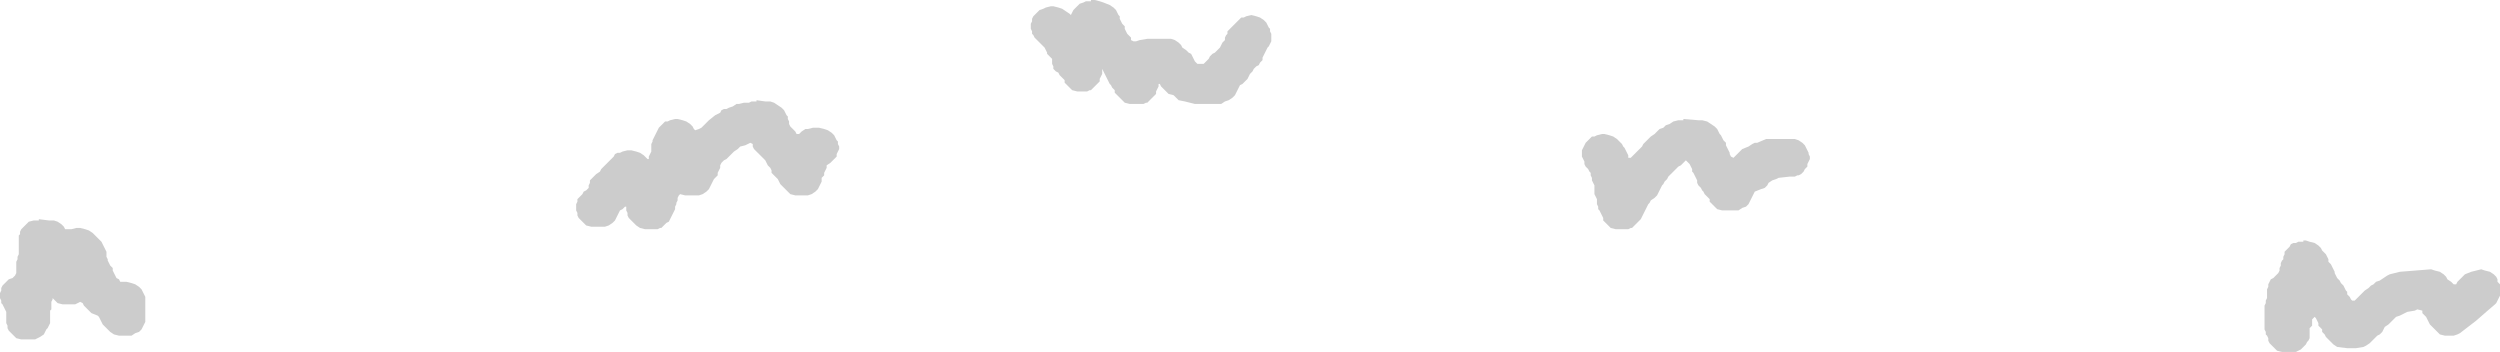 <?xml version="1.0" encoding="UTF-8" standalone="no"?>
<svg xmlns:ffdec="https://www.free-decompiler.com/flash" xmlns:xlink="http://www.w3.org/1999/xlink" ffdec:objectType="shape" height="14.05px" width="99.8px" xmlns="http://www.w3.org/2000/svg">
  <g transform="matrix(1.0, 0.0, 0.0, 1.0, 44.95, 25.05)">
    <path d="M18.55 -19.55 L18.6 -19.6 18.7 -19.6 18.8 -19.65 19.0 -19.7 19.1 -19.7 19.3 -19.65 19.45 -19.6 19.6 -19.5 19.7 -19.4 19.8 -19.3 19.85 -19.2 19.9 -19.15 19.95 -19.05 20.0 -18.95 20.05 -18.85 20.05 -18.75 20.15 -18.75 20.25 -18.85 20.35 -18.95 20.45 -19.05 20.55 -19.15 20.6 -19.2 20.65 -19.3 20.75 -19.4 20.85 -19.5 20.95 -19.6 21.1 -19.7 21.2 -19.8 21.3 -19.9 21.45 -19.95 21.55 -20.05 21.7 -20.1 21.85 -20.2 22.05 -20.25 22.25 -20.25 22.25 -20.3 22.85 -20.25 23.0 -20.25 23.2 -20.2 23.35 -20.1 23.5 -20.0 23.6 -19.9 23.65 -19.8 23.7 -19.7 23.75 -19.65 23.8 -19.55 23.85 -19.45 23.95 -19.35 23.95 -19.25 24.0 -19.15 24.05 -19.05 24.1 -18.95 24.1 -18.9 24.15 -18.8 24.25 -18.75 24.3 -18.8 24.4 -18.9 24.5 -19.0 24.6 -19.1 24.85 -19.2 25.0 -19.3 25.1 -19.35 25.2 -19.35 25.55 -19.5 26.7 -19.5 26.85 -19.45 27.0 -19.35 27.1 -19.25 27.15 -19.15 27.2 -19.05 27.25 -18.95 27.25 -18.9 27.3 -18.8 27.3 -18.7 27.25 -18.6 27.2 -18.5 27.2 -18.4 27.1 -18.3 27.05 -18.2 26.95 -18.1 26.85 -18.05 26.8 -18.05 26.7 -18.0 26.5 -18.0 26.05 -17.95 25.95 -17.9 25.8 -17.85 25.65 -17.75 25.6 -17.65 25.5 -17.55 25.35 -17.5 25.1 -17.4 25.05 -17.3 25.0 -17.2 24.95 -17.1 24.9 -17.0 24.85 -16.9 24.75 -16.8 24.6 -16.75 24.45 -16.65 24.25 -16.65 24.0 -16.65 23.8 -16.65 23.6 -16.7 23.5 -16.8 23.4 -16.9 23.3 -17.0 23.3 -17.1 23.2 -17.2 23.1 -17.3 23.05 -17.4 23.0 -17.45 22.95 -17.55 22.85 -17.65 22.8 -17.75 22.8 -17.85 22.75 -17.95 22.7 -18.05 22.65 -18.15 22.6 -18.2 22.6 -18.3 22.55 -18.4 22.5 -18.5 22.4 -18.6 22.35 -18.65 22.25 -18.55 22.15 -18.45 22.05 -18.4 21.95 -18.3 21.85 -18.2 21.65 -18.0 21.6 -17.9 21.5 -17.8 21.45 -17.7 21.4 -17.65 21.35 -17.55 21.3 -17.45 21.25 -17.35 21.2 -17.25 21.1 -17.15 20.95 -17.05 20.9 -16.95 20.85 -16.9 20.8 -16.8 20.75 -16.7 20.7 -16.6 20.65 -16.5 20.6 -16.4 20.55 -16.3 20.45 -16.2 20.4 -16.15 20.3 -16.05 20.2 -15.95 20.15 -15.95 20.05 -15.9 19.85 -15.9 19.75 -15.9 19.55 -15.9 19.35 -15.95 19.25 -16.05 19.15 -16.15 19.05 -16.25 19.05 -16.35 19.0 -16.45 18.95 -16.55 18.9 -16.65 18.85 -16.7 18.85 -16.8 18.8 -16.9 18.8 -17.0 18.8 -17.1 18.75 -17.2 18.7 -17.3 18.7 -17.4 18.7 -17.45 18.7 -17.55 18.7 -17.65 18.65 -17.75 18.6 -17.85 18.6 -17.95 18.55 -18.05 18.55 -18.15 18.5 -18.2 18.45 -18.3 18.35 -18.4 18.3 -18.5 18.3 -18.6 18.25 -18.7 18.2 -18.8 18.2 -18.9 18.2 -18.95 18.2 -19.05 18.25 -19.15 18.3 -19.25 18.35 -19.35 18.45 -19.45 18.55 -19.55 M5.65 -24.05 L5.7 -23.95 5.75 -23.9 5.75 -23.8 5.8 -23.7 5.8 -23.6 5.8 -23.5 5.8 -23.4 5.75 -23.3 5.7 -23.2 5.65 -23.15 5.6 -23.05 5.55 -22.95 5.5 -22.85 5.45 -22.75 5.45 -22.65 5.35 -22.55 5.3 -22.45 5.2 -22.4 5.1 -22.3 5.05 -22.2 4.95 -22.1 4.9 -22.0 4.85 -21.9 4.75 -21.8 4.65 -21.7 4.55 -21.65 4.5 -21.55 4.45 -21.45 4.4 -21.35 4.35 -21.25 4.25 -21.15 4.1 -21.05 3.95 -21.0 3.8 -20.9 2.75 -20.9 2.35 -21.0 2.1 -21.05 2.0 -21.15 1.9 -21.25 1.7 -21.3 1.6 -21.4 1.5 -21.5 1.4 -21.6 1.35 -21.7 1.3 -21.7 1.3 -21.6 1.25 -21.5 1.2 -21.4 1.2 -21.3 1.1 -21.2 1.05 -21.15 0.95 -21.05 0.85 -20.95 0.8 -20.95 0.7 -20.9 0.5 -20.9 0.35 -20.9 0.15 -20.9 -0.05 -20.95 -0.15 -21.05 -0.25 -21.15 -0.35 -21.25 -0.45 -21.35 -0.45 -21.45 -0.55 -21.55 -0.6 -21.65 -0.65 -21.7 -0.7 -21.8 -0.75 -21.9 -0.8 -22.0 -0.85 -22.1 -0.9 -22.2 -0.95 -22.3 -0.95 -22.2 -0.95 -22.1 -1.0 -22.0 -1.05 -21.9 -1.05 -21.8 -1.15 -21.7 -1.2 -21.65 -1.3 -21.55 -1.4 -21.45 -1.45 -21.45 -1.55 -21.4 -1.75 -21.4 -1.95 -21.4 -2.15 -21.45 -2.25 -21.55 -2.35 -21.65 -2.45 -21.75 -2.45 -21.85 -2.55 -21.95 -2.65 -22.05 -2.7 -22.15 -2.8 -22.2 -2.9 -22.3 -2.9 -22.4 -2.95 -22.5 -2.95 -22.6 -2.95 -22.7 -3.05 -22.8 -3.15 -22.9 -3.15 -22.95 -3.2 -23.05 -3.25 -23.15 -3.35 -23.25 -3.45 -23.35 -3.55 -23.45 -3.65 -23.55 -3.7 -23.65 -3.75 -23.7 -3.75 -23.8 -3.8 -23.9 -3.8 -24.0 -3.8 -24.1 -3.75 -24.2 -3.75 -24.3 -3.7 -24.4 -3.65 -24.45 -3.55 -24.55 -3.45 -24.65 -3.3 -24.7 -3.2 -24.75 -3.0 -24.8 -2.9 -24.8 -2.7 -24.75 -2.55 -24.7 -2.4 -24.6 -2.25 -24.5 -2.2 -24.45 -2.15 -24.55 -2.1 -24.65 -2.05 -24.7 -1.95 -24.8 -1.85 -24.9 -1.7 -24.95 -1.6 -25.0 -1.4 -25.0 -1.4 -25.05 -1.25 -25.05 -1.05 -25.0 -0.9 -24.95 -0.65 -24.85 -0.5 -24.75 -0.4 -24.65 -0.35 -24.55 -0.3 -24.45 -0.25 -24.4 -0.25 -24.3 -0.2 -24.2 -0.15 -24.1 -0.05 -24.0 -0.05 -23.9 0.0 -23.8 0.05 -23.7 0.1 -23.65 0.2 -23.55 0.2 -23.45 0.3 -23.4 0.4 -23.4 0.55 -23.45 0.85 -23.5 1.6 -23.5 1.8 -23.5 1.95 -23.45 2.1 -23.35 2.2 -23.25 2.25 -23.15 2.4 -23.05 2.5 -22.95 2.6 -22.9 2.65 -22.8 2.7 -22.7 2.75 -22.6 2.85 -22.5 3.1 -22.5 3.2 -22.6 3.3 -22.7 3.35 -22.8 3.45 -22.9 3.55 -22.95 3.65 -23.05 3.75 -23.15 3.8 -23.25 3.85 -23.35 3.95 -23.45 3.95 -23.55 4.0 -23.65 4.05 -23.7 4.05 -23.8 4.15 -23.9 4.25 -24.0 4.35 -24.1 4.45 -24.2 4.55 -24.3 4.6 -24.35 4.7 -24.35 4.8 -24.4 5.0 -24.45 5.2 -24.4 5.35 -24.35 5.5 -24.25 5.6 -24.15 5.65 -24.05 M52.25 -14.25 L52.45 -14.2 52.6 -14.1 52.7 -14.0 52.75 -13.9 52.9 -13.8 53.0 -13.7 53.1 -13.7 53.15 -13.8 53.25 -13.9 53.35 -14.0 53.45 -14.1 53.7 -14.2 53.9 -14.25 54.1 -14.3 54.25 -14.25 54.45 -14.2 54.6 -14.1 54.7 -14.0 54.75 -13.9 54.75 -13.8 54.85 -13.7 54.85 -13.65 54.85 -13.55 54.85 -13.45 54.85 -13.35 54.85 -13.25 54.8 -13.15 54.75 -13.05 54.7 -12.95 54.65 -12.9 54.3 -12.6 53.9 -12.25 53.25 -11.75 53.15 -11.7 53.0 -11.65 52.85 -11.65 52.65 -11.65 52.45 -11.7 52.35 -11.8 52.25 -11.9 52.15 -12.0 52.05 -12.1 52.0 -12.2 51.95 -12.3 51.9 -12.4 51.85 -12.45 51.75 -12.55 51.75 -12.65 51.55 -12.7 51.45 -12.65 51.15 -12.6 51.05 -12.55 50.85 -12.45 50.7 -12.4 50.6 -12.3 50.5 -12.2 50.4 -12.1 50.25 -12.0 50.2 -11.9 50.15 -11.8 50.05 -11.7 49.95 -11.65 49.85 -11.55 49.75 -11.45 49.65 -11.35 49.5 -11.25 49.4 -11.2 49.1 -11.15 48.75 -11.15 48.35 -11.2 48.2 -11.3 48.1 -11.4 48.0 -11.5 47.9 -11.6 47.85 -11.7 47.75 -11.8 47.75 -11.9 47.7 -11.95 47.6 -12.05 47.6 -12.15 47.55 -12.25 47.5 -12.35 47.45 -12.4 47.35 -12.3 47.35 -12.2 47.35 -12.15 47.35 -12.05 47.25 -11.95 47.25 -11.85 47.25 -11.75 47.25 -11.65 47.25 -11.55 47.2 -11.45 47.15 -11.4 47.1 -11.3 47.0 -11.2 46.9 -11.1 46.8 -11.05 46.7 -11.0 46.5 -11.0 46.35 -11.0 46.15 -11.0 45.95 -11.05 45.85 -11.15 45.75 -11.25 45.65 -11.35 45.6 -11.45 45.6 -11.55 45.55 -11.65 45.5 -11.7 45.5 -11.8 45.45 -11.9 45.45 -12.1 45.45 -12.2 45.45 -12.3 45.45 -12.45 45.45 -12.65 45.45 -12.85 45.5 -12.95 45.5 -13.05 45.55 -13.15 45.55 -13.2 45.55 -13.3 45.55 -13.4 45.55 -13.5 45.6 -13.6 45.6 -13.7 45.65 -13.8 45.7 -13.9 45.8 -13.95 45.9 -14.05 46.0 -14.15 46.05 -14.25 46.05 -14.35 46.1 -14.45 46.1 -14.55 46.15 -14.65 46.2 -14.7 46.2 -14.8 46.25 -14.9 46.25 -15.0 46.35 -15.1 46.45 -15.2 46.5 -15.3 46.6 -15.35 46.7 -15.35 46.8 -15.4 47.0 -15.4 47.0 -15.45 47.1 -15.45 47.25 -15.4 47.45 -15.35 47.6 -15.25 47.7 -15.15 47.75 -15.05 47.85 -14.95 47.9 -14.9 47.95 -14.8 48.0 -14.7 48.0 -14.6 48.1 -14.5 48.15 -14.4 48.2 -14.3 48.25 -14.2 48.25 -14.15 48.3 -14.05 48.35 -13.95 48.45 -13.85 48.5 -13.75 48.6 -13.65 48.65 -13.55 48.7 -13.45 48.75 -13.4 48.75 -13.3 48.85 -13.2 48.9 -13.1 48.95 -13.05 49.05 -13.05 49.15 -13.15 49.25 -13.25 49.35 -13.35 49.45 -13.45 49.6 -13.55 49.7 -13.65 49.8 -13.7 49.9 -13.8 50.05 -13.85 50.2 -13.95 50.35 -14.05 50.45 -14.1 50.85 -14.2 52.1 -14.3 52.25 -14.25 M-42.8 -16.25 L-42.65 -16.2 -42.5 -16.1 -42.4 -16.0 -42.35 -15.9 -42.3 -15.9 -42.1 -15.9 -41.9 -15.95 -41.75 -15.95 -41.55 -15.9 -41.4 -15.85 -41.25 -15.75 -41.15 -15.65 -41.05 -15.55 -40.95 -15.45 -40.9 -15.4 -40.85 -15.3 -40.8 -15.2 -40.75 -15.1 -40.7 -15.0 -40.7 -14.9 -40.7 -14.8 -40.65 -14.7 -40.65 -14.65 -40.6 -14.55 -40.55 -14.45 -40.45 -14.35 -40.45 -14.25 -40.4 -14.15 -40.35 -14.05 -40.3 -13.95 -40.2 -13.9 -40.15 -13.8 -40.1 -13.8 -39.9 -13.8 -39.7 -13.75 -39.55 -13.7 -39.4 -13.6 -39.3 -13.5 -39.25 -13.4 -39.2 -13.3 -39.15 -13.2 -39.15 -13.15 -39.15 -13.05 -39.15 -12.95 -39.15 -12.85 -39.15 -12.75 -39.15 -12.65 -39.15 -12.55 -39.15 -12.4 -39.15 -12.3 -39.15 -12.2 -39.2 -12.1 -39.25 -12.0 -39.3 -11.9 -39.4 -11.8 -39.55 -11.75 -39.7 -11.65 -39.9 -11.65 -40.0 -11.65 -40.2 -11.65 -40.4 -11.7 -40.55 -11.8 -40.65 -11.9 -40.75 -12.0 -40.85 -12.1 -40.9 -12.2 -40.95 -12.3 -41.0 -12.4 -41.05 -12.45 -41.3 -12.55 -41.4 -12.65 -41.5 -12.75 -41.6 -12.85 -41.65 -12.95 -41.75 -13.0 -41.85 -12.95 -41.95 -12.9 -42.15 -12.9 -42.25 -12.9 -42.45 -12.9 -42.65 -12.95 -42.75 -13.05 -42.85 -13.15 -42.85 -13.1 -42.9 -13.0 -42.9 -12.9 -42.9 -12.8 -42.9 -12.7 -42.95 -12.65 -42.95 -12.55 -42.95 -12.45 -42.95 -12.35 -42.95 -12.25 -42.95 -12.15 -43.0 -12.05 -43.05 -11.95 -43.1 -11.9 -43.15 -11.8 -43.2 -11.7 -43.35 -11.6 -43.45 -11.55 -43.55 -11.5 -43.75 -11.5 -43.9 -11.5 -44.1 -11.5 -44.3 -11.55 -44.4 -11.65 -44.5 -11.75 -44.6 -11.85 -44.65 -11.95 -44.65 -12.05 -44.7 -12.15 -44.7 -12.2 -44.7 -12.3 -44.7 -12.4 -44.7 -12.5 -44.7 -12.6 -44.75 -12.7 -44.8 -12.8 -44.85 -12.9 -44.9 -12.95 -44.9 -13.05 -44.95 -13.15 -44.95 -13.25 -44.95 -13.35 -44.9 -13.45 -44.9 -13.55 -44.85 -13.65 -44.8 -13.7 -44.7 -13.8 -44.6 -13.9 -44.45 -13.95 -44.35 -14.05 -44.3 -14.15 -44.3 -14.2 -44.3 -14.3 -44.3 -14.4 -44.3 -14.5 -44.3 -14.6 -44.25 -14.7 -44.25 -14.8 -44.2 -14.9 -44.2 -14.95 -44.2 -15.05 -44.2 -15.15 -44.2 -15.25 -44.2 -15.35 -44.2 -15.55 -44.2 -15.65 -44.15 -15.7 -44.15 -15.8 -44.1 -15.9 -44.0 -16.0 -43.9 -16.1 -43.8 -16.2 -43.6 -16.25 -43.4 -16.25 -43.4 -16.3 -43.0 -16.25 -42.8 -16.25 M-20.55 -18.7 L-20.45 -18.8 -20.4 -18.9 -20.3 -18.95 -20.2 -18.95 -20.1 -19.0 -19.9 -19.05 -19.75 -19.05 -19.55 -19.0 -19.4 -18.95 -19.25 -18.85 -19.15 -18.75 -19.1 -18.7 -19.05 -18.7 -19.05 -18.8 -19.0 -18.9 -18.95 -19.0 -18.95 -19.1 -18.95 -19.2 -18.95 -19.3 -18.9 -19.4 -18.9 -19.45 -18.85 -19.55 -18.8 -19.65 -18.75 -19.75 -18.7 -19.85 -18.65 -19.95 -18.55 -20.05 -18.45 -20.15 -18.4 -20.2 -18.3 -20.2 -18.2 -20.25 -18.0 -20.3 -17.9 -20.3 -17.7 -20.25 -17.55 -20.2 -17.4 -20.1 -17.3 -20.0 -17.25 -19.9 -17.2 -19.85 -17.05 -19.9 -16.95 -19.95 -16.85 -20.05 -16.75 -20.15 -16.65 -20.25 -16.4 -20.45 -16.2 -20.55 -16.15 -20.65 -16.05 -20.7 -15.95 -20.7 -15.85 -20.75 -15.7 -20.8 -15.55 -20.9 -15.45 -20.9 -15.25 -20.95 -15.05 -20.95 -14.95 -21.0 -14.75 -21.0 -14.75 -21.05 -14.4 -21.0 -14.2 -21.0 -14.05 -20.95 -13.9 -20.85 -13.75 -20.75 -13.65 -20.65 -13.6 -20.55 -13.55 -20.45 -13.5 -20.4 -13.5 -20.3 -13.45 -20.2 -13.45 -20.1 -13.4 -20.0 -13.3 -19.9 -13.2 -19.8 -13.15 -19.7 -13.05 -19.7 -12.95 -19.8 -12.8 -19.9 -12.7 -19.9 -12.5 -19.95 -12.25 -19.95 -12.05 -19.9 -11.9 -19.85 -11.75 -19.75 -11.65 -19.65 -11.6 -19.55 -11.55 -19.45 -11.5 -19.4 -11.5 -19.3 -11.45 -19.2 -11.45 -19.1 -11.5 -19.0 -11.55 -18.9 -11.55 -18.8 -11.65 -18.7 -11.7 -18.65 -11.8 -18.55 -11.95 -18.45 -11.95 -18.35 -12.0 -18.25 -12.05 -18.15 -12.05 -18.05 -12.15 -17.95 -12.15 -17.9 -12.15 -17.8 -12.2 -17.7 -12.25 -17.6 -12.3 -17.5 -12.4 -17.4 -12.55 -17.3 -12.7 -17.25 -12.9 -17.25 -13.0 -17.25 -13.2 -17.25 -13.4 -17.3 -13.5 -17.4 -13.6 -17.5 -13.7 -17.6 -13.8 -17.7 -13.85 -17.8 -13.9 -17.9 -13.95 -17.95 -14.05 -18.05 -14.15 -18.15 -14.15 -18.25 -14.2 -18.35 -14.3 -18.45 -14.35 -18.55 -14.4 -18.65 -14.45 -18.7 -14.55 -18.8 -14.65 -18.9 -14.75 -19.0 -14.85 -19.1 -14.9 -19.2 -14.9 -19.3 -15.0 -19.35 -15.1 -19.3 -15.2 -19.25 -15.4 -19.2 -15.5 -19.1 -15.65 -19.0 -15.75 -18.9 -15.85 -18.8 -15.95 -18.7 -16.05 -18.65 -16.15 -18.55 -16.2 -18.45 -16.2 -18.35 -16.25 -18.25 -16.3 -18.15 -16.3 -18.05 -16.4 -17.95 -16.45 -17.9 -16.5 -17.8 -16.55 -17.7 -16.6 -17.6 -16.65 -17.5 -16.75 -17.4 -16.9 -17.3 -17.05 -17.25 -17.25 -17.25 -17.4 -17.25 -17.6 -17.25 -17.8 -17.3 -17.85 -17.25 -17.9 -17.15 -17.9 -17.05 -17.95 -16.95 -17.95 -16.9 -18.0 -16.8 -18.0 -16.7 -18.05 -16.6 -18.1 -16.5 -18.15 -16.4 -18.2 -16.3 -18.25 -16.2 -18.35 -16.15 -18.45 -16.05 -18.55 -15.95 -18.6 -15.95 -18.7 -15.9 -18.9 -15.9 -19.0 -15.9 -19.2 -15.9 -19.4 -15.95 -19.55 -16.05 -19.65 -16.15 -19.75 -16.25 -19.85 -16.35 -19.9 -16.45 -19.9 -16.55 -19.95 -16.65 -19.95 -16.7 -19.95 -16.8 -20.0 -16.8 -20.1 -16.7 -20.2 -16.65 -20.25 -16.55 -20.3 -16.45 -20.35 -16.35 -20.4 -16.25 -20.5 -16.15 -20.65 -16.05 -20.8 -16.0 -21.0 -16.0 -21.15 -16.0 -21.35 -16.0 -21.55 -16.05 -21.65 -16.15 -21.75 -16.25 -21.85 -16.35 -21.9 -16.45 -21.9 -16.55 -21.95 -16.65 -21.95 -16.7 -21.95 -16.8 -21.95 -16.9 -21.9 -17.0 -21.9 -17.1 -21.8 -17.2 -21.7 -17.3 -21.65 -17.4 -21.55 -17.45 -21.45 -17.55 -21.45 -17.65 -21.4 -17.75 -21.4 -17.85 -21.3 -17.95 -21.2 -18.05 -21.15 -18.1 -21.0 -18.2 -20.95 -18.3 -20.85 -18.4 -20.75 -18.5 -20.65 -18.6 -20.55 -18.7" fill="#cccccc" fill-rule="evenodd" stroke="none"/>
  </g>
</svg>
